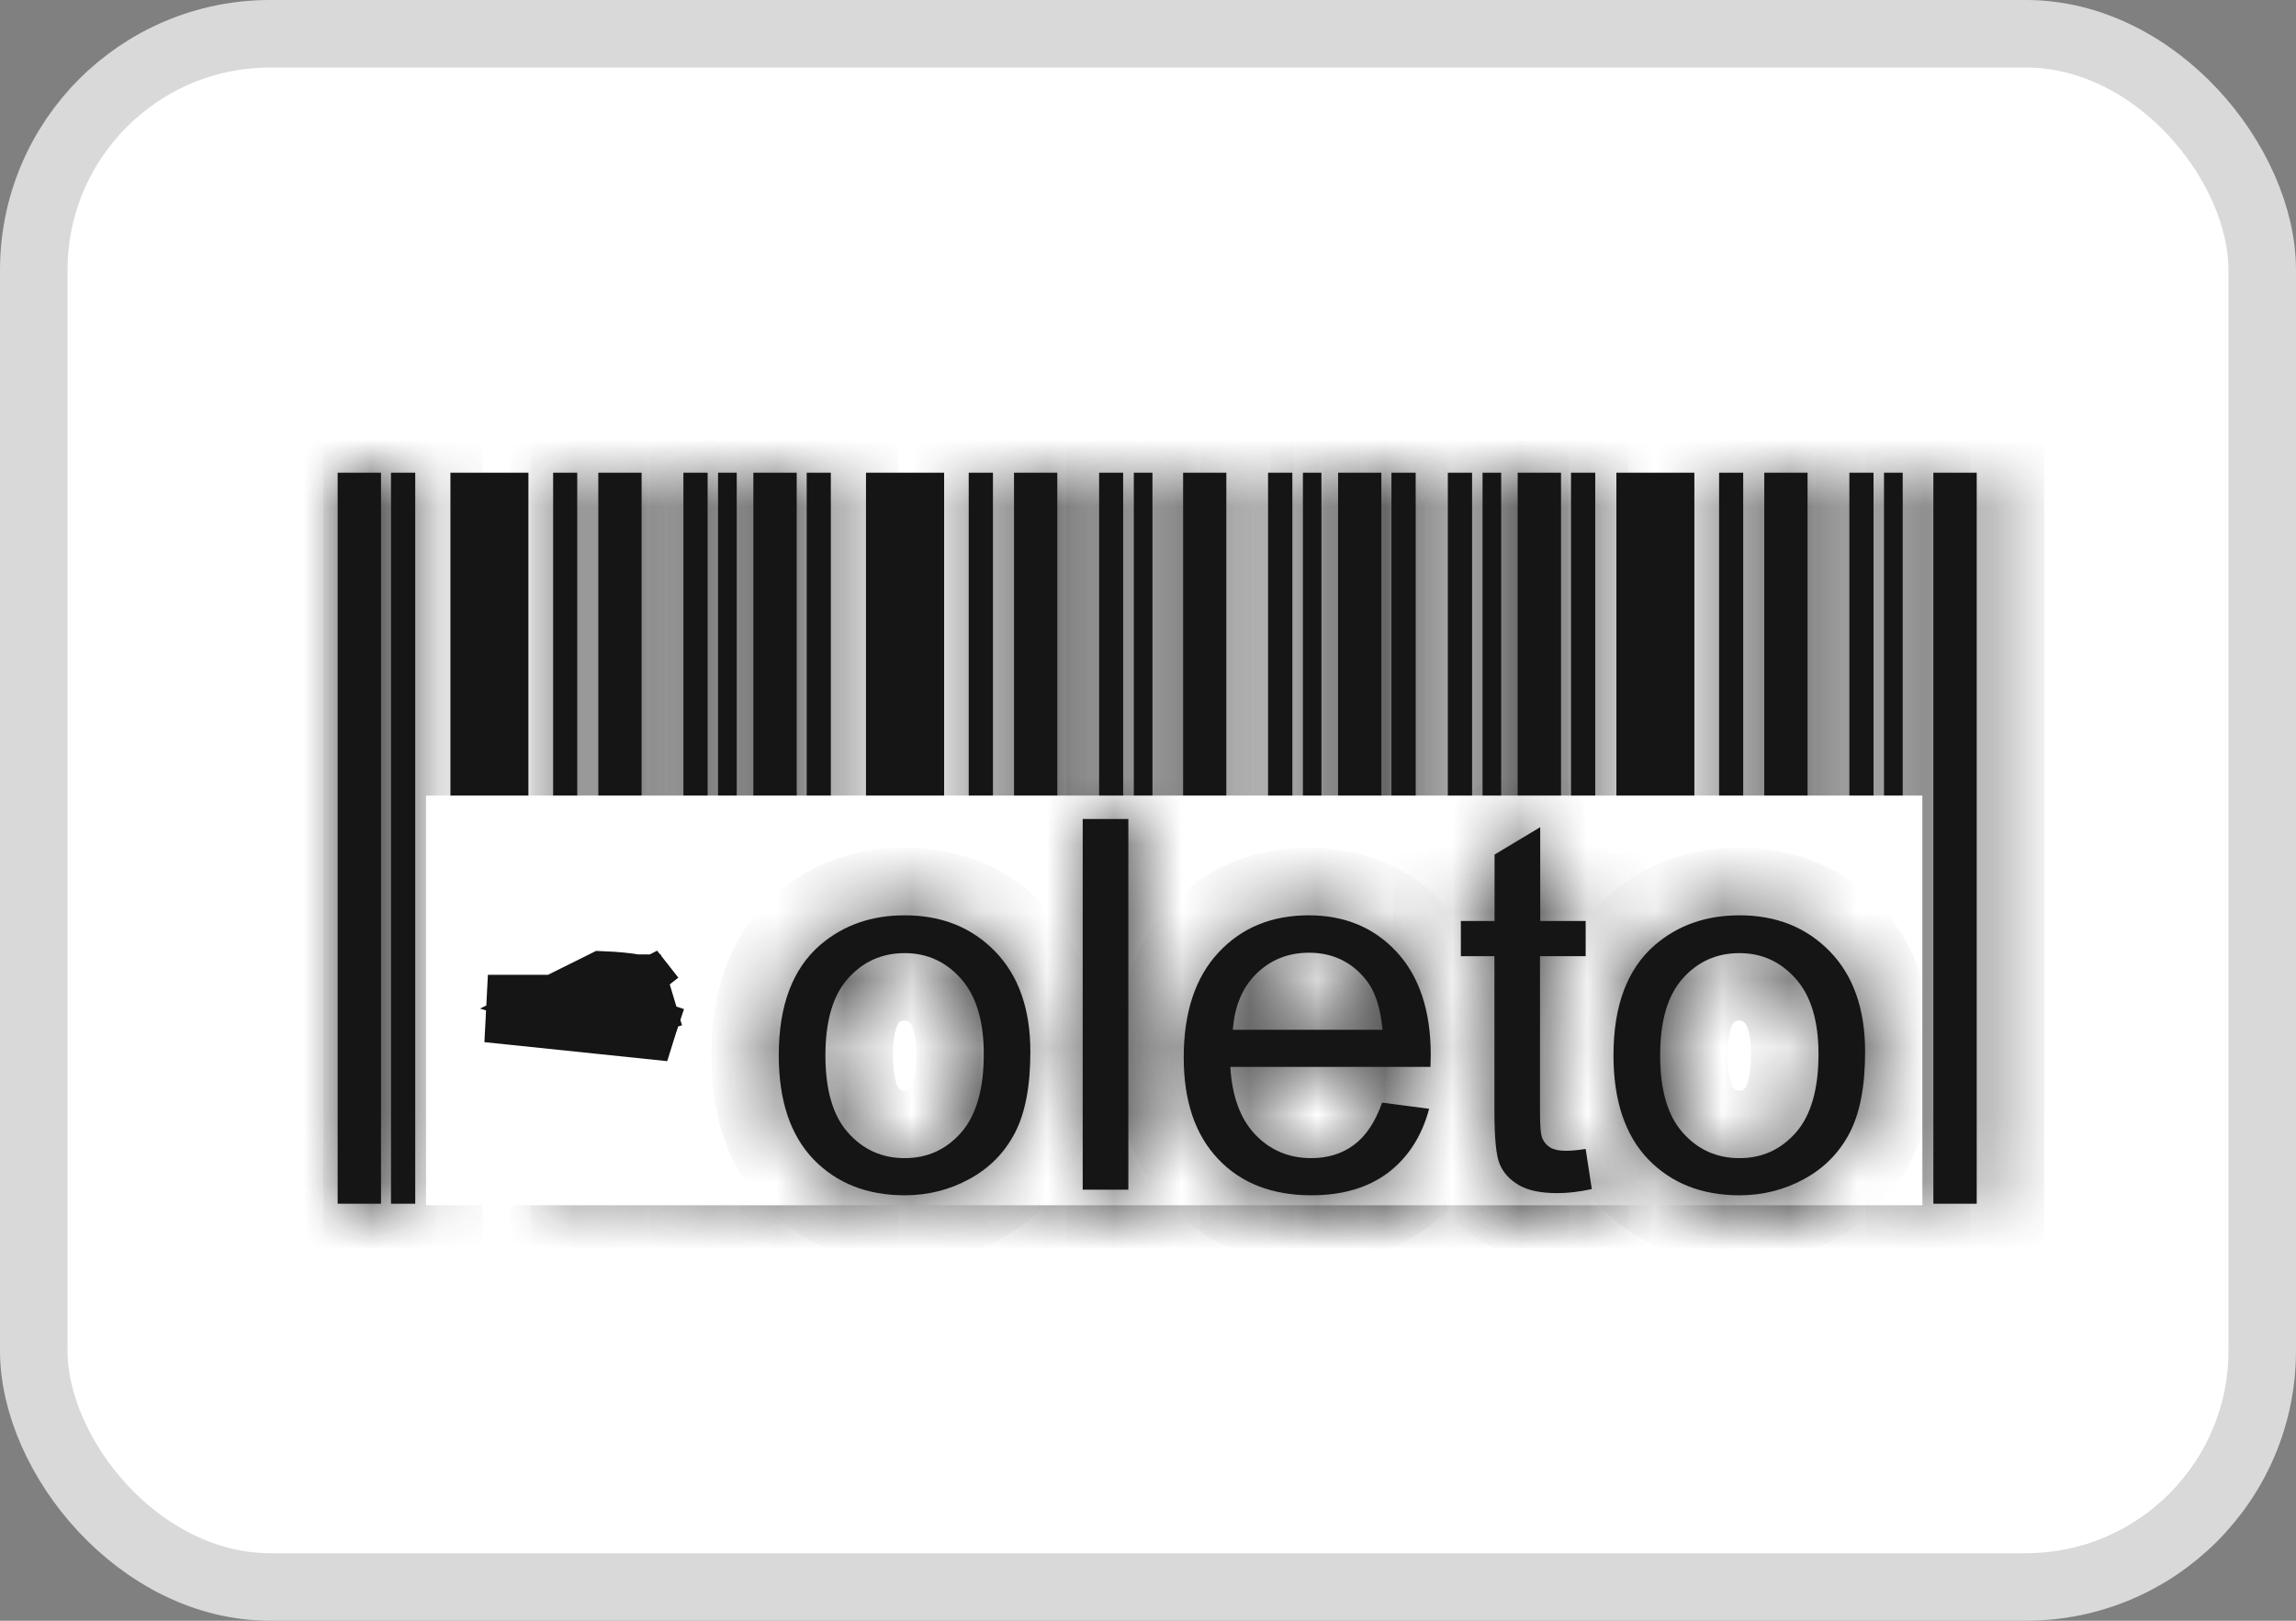 <svg width="34" height="24" viewBox="0 0 34 24" fill="none" xmlns="http://www.w3.org/2000/svg">
<rect x="0" y="0" width="34" height="24" fill="#808080" stroke="none"/>
<rect x="0.5" y="0.5" width="33" height="23" rx="3.5" fill="white" stroke="#D9D9D9"/>
<path d="M7.17 7.5H7.325V17.325H7.17V7.5Z" fill="#151515" stroke="#151515"/>
<mask id="path-3-inside-1_46_678" fill="white">
<path fill-rule="evenodd" clip-rule="evenodd" d="M8.191 7H8.548V17.825H8.191V7Z"/>
</mask>
<path fill-rule="evenodd" clip-rule="evenodd" d="M8.191 7H8.548V17.825H8.191V7Z" fill="#151515"/>
<path d="M8.191 7V6H7.191V7H8.191ZM8.548 7H9.548V6H8.548V7ZM8.548 17.825V18.825H9.548V17.825H8.548ZM8.191 17.825H7.191V18.825H8.191V17.825ZM8.191 8H8.548V6H8.191V8ZM7.548 7V17.825H9.548V7H7.548ZM8.548 16.825H8.191V18.825H8.548V16.825ZM9.191 17.825V7H7.191V17.825H9.191Z" fill="#151515" mask="url(#path-3-inside-1_46_678)"/>
<mask id="path-5-inside-2_46_678" fill="white">
<path fill-rule="evenodd" clip-rule="evenodd" d="M8.86 7H9.501V17.825H8.86V7Z"/>
</mask>
<path fill-rule="evenodd" clip-rule="evenodd" d="M8.86 7H9.501V17.825H8.86V7Z" fill="#151515"/>
<path d="M8.86 7V6H7.86V7H8.86ZM9.501 7H10.501V6H9.501V7ZM9.501 17.825V18.825H10.501V17.825H9.501ZM8.86 17.825H7.86V18.825H8.86V17.825ZM8.86 8H9.501V6H8.86V8ZM8.501 7V17.825H10.501V7H8.501ZM9.501 16.825H8.86V18.825H9.501V16.825ZM9.86 17.825V7H7.86V17.825H9.86Z" fill="#151515" mask="url(#path-5-inside-2_46_678)"/>
<mask id="path-7-inside-3_46_678" fill="white">
<path fill-rule="evenodd" clip-rule="evenodd" d="M10.12 7H10.479V17.825H10.12V7Z"/>
</mask>
<path fill-rule="evenodd" clip-rule="evenodd" d="M10.12 7H10.479V17.825H10.12V7Z" fill="#151515"/>
<path d="M10.12 7V6H9.12V7H10.12ZM10.479 7H11.479V6H10.479V7ZM10.479 17.825V18.825H11.479V17.825H10.479ZM10.12 17.825H9.12V18.825H10.12V17.825ZM10.12 8H10.479V6H10.12V8ZM9.479 7V17.825H11.479V7H9.479ZM10.479 16.825H10.12V18.825H10.479V16.825ZM11.12 17.825V7H9.12V17.825H11.12Z" fill="#151515" mask="url(#path-7-inside-3_46_678)"/>
<mask id="path-9-inside-4_46_678" fill="white">
<path fill-rule="evenodd" clip-rule="evenodd" d="M10.633 7H10.91V17.825H10.633V7Z"/>
</mask>
<path fill-rule="evenodd" clip-rule="evenodd" d="M10.633 7H10.91V17.825H10.633V7Z" fill="#151515"/>
<path d="M10.633 7V6H9.634V7H10.633ZM10.91 7H11.91V6H10.91V7ZM10.91 17.825V18.825H11.91V17.825H10.91ZM10.633 17.825H9.634V18.825H10.633V17.825ZM10.633 8H10.91V6H10.633V8ZM9.91 7V17.825H11.91V7H9.91ZM10.91 16.825H10.633V18.825H10.91V16.825ZM11.633 17.825V7H9.634V17.825H11.633Z" fill="#151515" mask="url(#path-9-inside-4_46_678)"/>
<mask id="path-11-inside-5_46_678" fill="white">
<path fill-rule="evenodd" clip-rule="evenodd" d="M5.79 7H6.149V17.825H5.79V7Z"/>
</mask>
<path fill-rule="evenodd" clip-rule="evenodd" d="M5.79 7H6.149V17.825H5.79V7Z" fill="#151515"/>
<path d="M5.79 7V6H4.79V7H5.79ZM6.149 7H7.149V6H6.149V7ZM6.149 17.825V18.825H7.149V17.825H6.149ZM5.79 17.825H4.79V18.825H5.79V17.825ZM5.79 8H6.149V6H5.79V8ZM5.149 7V17.825H7.149V7H5.149ZM6.149 16.825H5.79V18.825H6.149V16.825ZM6.79 17.825V7H4.79V17.825H6.79Z" fill="#151515" mask="url(#path-11-inside-5_46_678)"/>
<mask id="path-13-inside-6_46_678" fill="white">
<path fill-rule="evenodd" clip-rule="evenodd" d="M5 7H5.642V17.825H5V7Z"/>
</mask>
<path fill-rule="evenodd" clip-rule="evenodd" d="M5 7H5.642V17.825H5V7Z" fill="#151515"/>
<path d="M5 7V6H4V7H5ZM5.642 7H6.642V6H5.642V7ZM5.642 17.825V18.825H6.642V17.825H5.642ZM5 17.825H4V18.825H5V17.825ZM5 8H5.642V6H5V8ZM4.642 7V17.825H6.642V7H4.642ZM5.642 16.825H5V18.825H5.642V16.825ZM6 17.825V7H4V17.825H6Z" fill="#151515" mask="url(#path-13-inside-6_46_678)"/>
<path d="M13.324 7.5H13.481V17.325H13.324V7.5Z" fill="#151515" stroke="#151515"/>
<mask id="path-16-inside-7_46_678" fill="white">
<path fill-rule="evenodd" clip-rule="evenodd" d="M14.345 7H14.704V17.825H14.345V7Z"/>
</mask>
<path fill-rule="evenodd" clip-rule="evenodd" d="M14.345 7H14.704V17.825H14.345V7Z" fill="#151515"/>
<path d="M14.345 7V6H13.345V7H14.345ZM14.704 7H15.704V6H14.704V7ZM14.704 17.825V18.825H15.704V17.825H14.704ZM14.345 17.825H13.345V18.825H14.345V17.825ZM14.345 8H14.704V6H14.345V8ZM13.704 7V17.825H15.704V7H13.704ZM14.704 16.825H14.345V18.825H14.704V16.825ZM15.345 17.825V7H13.345V17.825H15.345Z" fill="#151515" mask="url(#path-16-inside-7_46_678)"/>
<mask id="path-18-inside-8_46_678" fill="white">
<path fill-rule="evenodd" clip-rule="evenodd" d="M15.016 7H15.657V17.825H15.016V7Z"/>
</mask>
<path fill-rule="evenodd" clip-rule="evenodd" d="M15.016 7H15.657V17.825H15.016V7Z" fill="#151515"/>
<path d="M15.016 7V6H14.016V7H15.016ZM15.657 7H16.657V6H15.657V7ZM15.657 17.825V18.825H16.657V17.825H15.657ZM15.016 17.825H14.016V18.825H15.016V17.825ZM15.016 8H15.657V6H15.016V8ZM14.657 7V17.825H16.657V7H14.657ZM15.657 16.825H15.016V18.825H15.657V16.825ZM16.016 17.825V7H14.016V17.825H16.016Z" fill="#151515" mask="url(#path-18-inside-8_46_678)"/>
<mask id="path-20-inside-9_46_678" fill="white">
<path fill-rule="evenodd" clip-rule="evenodd" d="M16.276 7H16.632V17.825H16.276V7Z"/>
</mask>
<path fill-rule="evenodd" clip-rule="evenodd" d="M16.276 7H16.632V17.825H16.276V7Z" fill="#151515"/>
<path d="M16.276 7V6H15.275V7H16.276ZM16.632 7H17.632V6H16.632V7ZM16.632 17.825V18.825H17.632V17.825H16.632ZM16.276 17.825H15.275V18.825H16.276V17.825ZM16.276 8H16.632V6H16.276V8ZM15.632 7V17.825H17.632V7H15.632ZM16.632 16.825H16.276V18.825H16.632V16.825ZM17.276 17.825V7H15.275V17.825H17.276Z" fill="#151515" mask="url(#path-20-inside-9_46_678)"/>
<mask id="path-22-inside-10_46_678" fill="white">
<path fill-rule="evenodd" clip-rule="evenodd" d="M16.79 7H17.066V17.825H16.79V7Z"/>
</mask>
<path fill-rule="evenodd" clip-rule="evenodd" d="M16.79 7H17.066V17.825H16.79V7Z" fill="#151515"/>
<path d="M16.79 7V6H15.79V7H16.79ZM17.066 7H18.066V6H17.066V7ZM17.066 17.825V18.825H18.066V17.825H17.066ZM16.79 17.825H15.79V18.825H16.79V17.825ZM16.79 8H17.066V6H16.79V8ZM16.066 7V17.825H18.066V7H16.066ZM17.066 16.825H16.79V18.825H17.066V16.825ZM17.79 17.825V7H15.79V17.825H17.79Z" fill="#151515" mask="url(#path-22-inside-10_46_678)"/>
<mask id="path-24-inside-11_46_678" fill="white">
<path fill-rule="evenodd" clip-rule="evenodd" d="M11.946 7H12.303V17.825H11.946V7Z"/>
</mask>
<path fill-rule="evenodd" clip-rule="evenodd" d="M11.946 7H12.303V17.825H11.946V7Z" fill="#151515"/>
<path d="M11.946 7V6H10.946V7H11.946ZM12.303 7H13.303V6H12.303V7ZM12.303 17.825V18.825H13.303V17.825H12.303ZM11.946 17.825H10.946V18.825H11.946V17.825ZM11.946 8H12.303V6H11.946V8ZM11.303 7V17.825H13.303V7H11.303ZM12.303 16.825H11.946V18.825H12.303V16.825ZM12.946 17.825V7H10.946V17.825H12.946Z" fill="#151515" mask="url(#path-24-inside-11_46_678)"/>
<mask id="path-26-inside-12_46_678" fill="white">
<path fill-rule="evenodd" clip-rule="evenodd" d="M11.156 7H11.798V17.825H11.156V7Z"/>
</mask>
<path fill-rule="evenodd" clip-rule="evenodd" d="M11.156 7H11.798V17.825H11.156V7Z" fill="#151515"/>
<path d="M11.156 7V6H10.156V7H11.156ZM11.798 7H12.798V6H11.798V7ZM11.798 17.825V18.825H12.798V17.825H11.798ZM11.156 17.825H10.156V18.825H11.156V17.825ZM11.156 8H11.798V6H11.156V8ZM10.798 7V17.825H12.798V7H10.798ZM11.798 16.825H11.156V18.825H11.798V16.825ZM12.156 17.825V7H10.156V17.825H12.156Z" fill="#151515" mask="url(#path-26-inside-12_46_678)"/>
<mask id="path-28-inside-13_46_678" fill="white">
<path fill-rule="evenodd" clip-rule="evenodd" d="M17.52 7H18.16V17.825H17.52V7Z"/>
</mask>
<path fill-rule="evenodd" clip-rule="evenodd" d="M17.52 7H18.16V17.825H17.52V7Z" fill="#151515"/>
<path d="M17.52 7V6H16.52V7H17.52ZM18.16 7H19.16V6H18.16V7ZM18.16 17.825V18.825H19.16V17.825H18.16ZM17.52 17.825H16.52V18.825H17.52V17.825ZM17.52 8H18.16V6H17.52V8ZM17.16 7V17.825H19.16V7H17.16ZM18.16 16.825H17.52V18.825H18.16V16.825ZM18.52 17.825V7H16.52V17.825H18.52Z" fill="#151515" mask="url(#path-28-inside-13_46_678)"/>
<mask id="path-30-inside-14_46_678" fill="white">
<path fill-rule="evenodd" clip-rule="evenodd" d="M18.778 7H19.137V17.825H18.778V7Z"/>
</mask>
<path fill-rule="evenodd" clip-rule="evenodd" d="M18.778 7H19.137V17.825H18.778V7Z" fill="#151515"/>
<path d="M18.778 7V6H17.778V7H18.778ZM19.137 7H20.137V6H19.137V7ZM19.137 17.825V18.825H20.137V17.825H19.137ZM18.778 17.825H17.778V18.825H18.778V17.825ZM18.778 8H19.137V6H18.778V8ZM18.137 7V17.825H20.137V7H18.137ZM19.137 16.825H18.778V18.825H19.137V16.825ZM19.778 17.825V7H17.778V17.825H19.778Z" fill="#151515" mask="url(#path-30-inside-14_46_678)"/>
<mask id="path-32-inside-15_46_678" fill="white">
<path fill-rule="evenodd" clip-rule="evenodd" d="M19.294 7H19.568V17.825H19.294V7Z"/>
</mask>
<path fill-rule="evenodd" clip-rule="evenodd" d="M19.294 7H19.568V17.825H19.294V7Z" fill="#151515"/>
<path d="M19.294 7V6H18.294V7H19.294ZM19.568 7H20.568V6H19.568V7ZM19.568 17.825V18.825H20.568V17.825H19.568ZM19.294 17.825H18.294V18.825H19.294V17.825ZM19.294 8H19.568V6H19.294V8ZM18.568 7V17.825H20.568V7H18.568ZM19.568 16.825H19.294V18.825H19.568V16.825ZM20.294 17.825V7H18.294V17.825H20.294Z" fill="#151515" mask="url(#path-32-inside-15_46_678)"/>
<mask id="path-34-inside-16_46_678" fill="white">
<path fill-rule="evenodd" clip-rule="evenodd" d="M20.605 7H20.964V17.825H20.605V7Z"/>
</mask>
<path fill-rule="evenodd" clip-rule="evenodd" d="M20.605 7H20.964V17.825H20.605V7Z" fill="#151515"/>
<path d="M20.605 7V6H19.605V7H20.605ZM20.964 7H21.964V6H20.964V7ZM20.964 17.825V18.825H21.964V17.825H20.964ZM20.605 17.825H19.605V18.825H20.605V17.825ZM20.605 8H20.964V6H20.605V8ZM19.964 7V17.825H21.964V7H19.964ZM20.964 16.825H20.605V18.825H20.964V16.825ZM21.605 17.825V7H19.605V17.825H21.605Z" fill="#151515" mask="url(#path-34-inside-16_46_678)"/>
<mask id="path-36-inside-17_46_678" fill="white">
<path fill-rule="evenodd" clip-rule="evenodd" d="M19.815 7H20.456V17.825H19.815V7Z"/>
</mask>
<path fill-rule="evenodd" clip-rule="evenodd" d="M19.815 7H20.456V17.825H19.815V7Z" fill="#151515"/>
<path d="M19.815 7V6H18.815V7H19.815ZM20.456 7H21.456V6H20.456V7ZM20.456 17.825V18.825H21.456V17.825H20.456ZM19.815 17.825H18.815V18.825H19.815V17.825ZM19.815 8H20.456V6H19.815V8ZM19.456 7V17.825H21.456V7H19.456ZM20.456 16.825H19.815V18.825H20.456V16.825ZM20.815 17.825V7H18.815V17.825H20.815Z" fill="#151515" mask="url(#path-36-inside-17_46_678)"/>
<mask id="path-38-inside-18_46_678" fill="white">
<path fill-rule="evenodd" clip-rule="evenodd" d="M21.44 7H21.799V17.825H21.44V7Z"/>
</mask>
<path fill-rule="evenodd" clip-rule="evenodd" d="M21.44 7H21.799V17.825H21.44V7Z" fill="#151515"/>
<path d="M21.44 7V6H20.44V7H21.44ZM21.799 7H22.799V6H21.799V7ZM21.799 17.825V18.825H22.799V17.825H21.799ZM21.44 17.825H20.44V18.825H21.44V17.825ZM21.44 8H21.799V6H21.44V8ZM20.799 7V17.825H22.799V7H20.799ZM21.799 16.825H21.44V18.825H21.799V16.825ZM22.44 17.825V7H20.44V17.825H22.44Z" fill="#151515" mask="url(#path-38-inside-18_46_678)"/>
<mask id="path-40-inside-19_46_678" fill="white">
<path fill-rule="evenodd" clip-rule="evenodd" d="M21.954 7H22.23V17.825H21.954V7Z"/>
</mask>
<path fill-rule="evenodd" clip-rule="evenodd" d="M21.954 7H22.23V17.825H21.954V7Z" fill="#151515"/>
<path d="M21.954 7V6H20.954V7H21.954ZM22.23 7H23.23V6H22.23V7ZM22.23 17.825V18.825H23.23V17.825H22.23ZM21.954 17.825H20.954V18.825H21.954V17.825ZM21.954 8H22.23V6H21.954V8ZM21.23 7V17.825H23.23V7H21.23ZM22.23 16.825H21.954V18.825H22.23V16.825ZM22.954 17.825V7H20.954V17.825H22.954Z" fill="#151515" mask="url(#path-40-inside-19_46_678)"/>
<mask id="path-42-inside-20_46_678" fill="white">
<path fill-rule="evenodd" clip-rule="evenodd" d="M23.264 7H23.623V17.825H23.264V7Z"/>
</mask>
<path fill-rule="evenodd" clip-rule="evenodd" d="M23.264 7H23.623V17.825H23.264V7Z" fill="#151515"/>
<path d="M23.264 7V6H22.264V7H23.264ZM23.623 7H24.623V6H23.623V7ZM23.623 17.825V18.825H24.623V17.825H23.623ZM23.264 17.825H22.264V18.825H23.264V17.825ZM23.264 8H23.623V6H23.264V8ZM22.623 7V17.825H24.623V7H22.623ZM23.623 16.825H23.264V18.825H23.623V16.825ZM24.264 17.825V7H22.264V17.825H24.264Z" fill="#151515" mask="url(#path-42-inside-20_46_678)"/>
<mask id="path-44-inside-21_46_678" fill="white">
<path fill-rule="evenodd" clip-rule="evenodd" d="M22.474 7H23.116V17.825H22.474V7Z"/>
</mask>
<path fill-rule="evenodd" clip-rule="evenodd" d="M22.474 7H23.116V17.825H22.474V7Z" fill="#151515"/>
<path d="M22.474 7V6H21.474V7H22.474ZM23.116 7H24.116V6H23.116V7ZM23.116 17.825V18.825H24.116V17.825H23.116ZM22.474 17.825H21.474V18.825H22.474V17.825ZM22.474 8H23.116V6H22.474V8ZM22.116 7V17.825H24.116V7H22.116ZM23.116 16.825H22.474V18.825H23.116V16.825ZM23.474 17.825V7H21.474V17.825H23.474Z" fill="#151515" mask="url(#path-44-inside-21_46_678)"/>
<path d="M24.436 7.5H24.591V17.325H24.436V7.5Z" fill="#151515" stroke="#151515"/>
<mask id="path-47-inside-22_46_678" fill="white">
<path fill-rule="evenodd" clip-rule="evenodd" d="M25.457 7H25.814V17.825H25.457V7Z"/>
</mask>
<path fill-rule="evenodd" clip-rule="evenodd" d="M25.457 7H25.814V17.825H25.457V7Z" fill="#151515"/>
<path d="M25.457 7V6H24.457V7H25.457ZM25.814 7H26.814V6H25.814V7ZM25.814 17.825V18.825H26.814V17.825H25.814ZM25.457 17.825H24.457V18.825H25.457V17.825ZM25.457 8H25.814V6H25.457V8ZM24.814 7V17.825H26.814V7H24.814ZM25.814 16.825H25.457V18.825H25.814V16.825ZM26.457 17.825V7H24.457V17.825H26.457Z" fill="#151515" mask="url(#path-47-inside-22_46_678)"/>
<mask id="path-49-inside-23_46_678" fill="white">
<path fill-rule="evenodd" clip-rule="evenodd" d="M26.126 7H26.767V17.825H26.126V7Z"/>
</mask>
<path fill-rule="evenodd" clip-rule="evenodd" d="M26.126 7H26.767V17.825H26.126V7Z" fill="#151515"/>
<path d="M26.126 7V6H25.126V7H26.126ZM26.767 7H27.767V6H26.767V7ZM26.767 17.825V18.825H27.767V17.825H26.767ZM26.126 17.825H25.126V18.825H26.126V17.825ZM26.126 8H26.767V6H26.126V8ZM25.767 7V17.825H27.767V7H25.767ZM26.767 16.825H26.126V18.825H26.767V16.825ZM27.126 17.825V7H25.126V17.825H27.126Z" fill="#151515" mask="url(#path-49-inside-23_46_678)"/>
<mask id="path-51-inside-24_46_678" fill="white">
<path fill-rule="evenodd" clip-rule="evenodd" d="M27.386 7H27.744V17.825H27.386V7Z"/>
</mask>
<path fill-rule="evenodd" clip-rule="evenodd" d="M27.386 7H27.744V17.825H27.386V7Z" fill="#151515"/>
<path d="M27.386 7V6H26.386V7H27.386ZM27.744 7H28.744V6H27.744V7ZM27.744 17.825V18.825H28.744V17.825H27.744ZM27.386 17.825H26.386V18.825H27.386V17.825ZM27.386 8H27.744V6H27.386V8ZM26.744 7V17.825H28.744V7H26.744ZM27.744 16.825H27.386V18.825H27.744V16.825ZM28.386 17.825V7H26.386V17.825H28.386Z" fill="#151515" mask="url(#path-51-inside-24_46_678)"/>
<mask id="path-53-inside-25_46_678" fill="white">
<path fill-rule="evenodd" clip-rule="evenodd" d="M27.899 7H28.176V17.825H27.899V7Z"/>
</mask>
<path fill-rule="evenodd" clip-rule="evenodd" d="M27.899 7H28.176V17.825H27.899V7Z" fill="#151515"/>
<path d="M27.899 7V6H26.899V7H27.899ZM28.176 7H29.176V6H28.176V7ZM28.176 17.825V18.825H29.176V17.825H28.176ZM27.899 17.825H26.899V18.825H27.899V17.825ZM27.899 8H28.176V6H27.899V8ZM27.176 7V17.825H29.176V7H27.176ZM28.176 16.825H27.899V18.825H28.176V16.825ZM28.899 17.825V7H26.899V17.825H28.899Z" fill="#151515" mask="url(#path-53-inside-25_46_678)"/>
<mask id="path-55-inside-26_46_678" fill="white">
<path fill-rule="evenodd" clip-rule="evenodd" d="M28.63 7H29.272V17.825H28.63V7Z"/>
</mask>
<path fill-rule="evenodd" clip-rule="evenodd" d="M28.63 7H29.272V17.825H28.63V7Z" fill="#151515"/>
<path d="M28.63 7V6H27.63V7H28.63ZM29.272 7H30.272V6H29.272V7ZM29.272 17.825V18.825H30.272V17.825H29.272ZM28.63 17.825H27.63V18.825H28.63V17.825ZM28.63 8H29.272V6H28.63V8ZM28.272 7V17.825H30.272V7H28.272ZM29.272 16.825H28.63V18.825H29.272V16.825ZM29.63 17.825V7H27.63V17.825H29.63Z" fill="#151515" mask="url(#path-55-inside-26_46_678)"/>
<path fill-rule="evenodd" clip-rule="evenodd" d="M6.309 17.848H28.467V11.781H6.309V17.848Z" fill="white"/>
<path d="M9.652 14.786C9.595 14.811 9.537 14.832 9.477 14.85L9.412 14.633M9.652 14.786L9.338 14.386L9.338 14.386L9.412 14.633M9.652 14.786L9.539 15.129M9.652 14.786L9.539 15.129M9.412 14.633C9.412 14.633 9.412 14.633 9.413 14.633L9.478 14.85C9.314 14.9 9.104 14.923 8.868 14.931M9.412 14.633C9.265 14.607 9.104 14.593 8.935 14.586L8.722 14.692L8.641 14.732L8.474 14.815L8.641 14.864L8.722 14.888L8.868 14.931M8.868 14.931C8.82 14.933 8.771 14.934 8.722 14.934C8.695 14.935 8.668 14.935 8.641 14.935H7.453H7.451H7.225L9.525 15.174L9.539 15.129M8.868 14.931L9.539 15.129M9.54 15.129L9.654 14.785L9.54 15.129Z" fill="#151515" stroke="#151515"/>
<mask id="path-59-inside-27_46_678" fill="white">
<path d="M11.532 15.627C11.532 14.892 11.736 14.348 12.146 13.993C12.488 13.7 12.904 13.554 13.397 13.554C13.943 13.554 14.389 13.732 14.738 14.091C15.084 14.448 15.258 14.943 15.258 15.572C15.258 16.084 15.182 16.483 15.029 16.776C14.876 17.069 14.653 17.297 14.357 17.458C14.064 17.619 13.743 17.7 13.397 17.7C12.841 17.7 12.39 17.522 12.046 17.167C11.704 16.81 11.532 16.296 11.532 15.627ZM12.223 15.629C12.223 16.137 12.333 16.519 12.556 16.77C12.779 17.023 13.059 17.15 13.397 17.15C13.733 17.15 14.011 17.023 14.234 16.77C14.457 16.515 14.568 16.128 14.568 15.608C14.568 15.117 14.455 14.745 14.232 14.495C14.009 14.242 13.731 14.114 13.397 14.114C13.059 14.114 12.779 14.24 12.556 14.491C12.333 14.741 12.223 15.121 12.223 15.629Z"/>
</mask>
<path d="M11.532 15.627C11.532 14.892 11.736 14.348 12.146 13.993C12.488 13.7 12.904 13.554 13.397 13.554C13.943 13.554 14.389 13.732 14.738 14.091C15.084 14.448 15.258 14.943 15.258 15.572C15.258 16.084 15.182 16.483 15.029 16.776C14.876 17.069 14.653 17.297 14.357 17.458C14.064 17.619 13.743 17.7 13.397 17.7C12.841 17.7 12.39 17.522 12.046 17.167C11.704 16.81 11.532 16.296 11.532 15.627ZM12.223 15.629C12.223 16.137 12.333 16.519 12.556 16.77C12.779 17.023 13.059 17.15 13.397 17.15C13.733 17.15 14.011 17.023 14.234 16.77C14.457 16.515 14.568 16.128 14.568 15.608C14.568 15.117 14.455 14.745 14.232 14.495C14.009 14.242 13.731 14.114 13.397 14.114C13.059 14.114 12.779 14.24 12.556 14.491C12.333 14.741 12.223 15.121 12.223 15.629Z" fill="#151515"/>
<path d="M12.146 13.993L11.495 13.234L11.492 13.237L12.146 13.993ZM14.738 14.091L15.455 13.395L15.455 13.395L14.738 14.091ZM14.357 17.458L13.878 16.581L13.875 16.582L14.357 17.458ZM12.046 17.167L11.324 17.859L11.328 17.863L12.046 17.167ZM12.556 16.77L13.306 16.108L13.303 16.105L12.556 16.77ZM14.234 16.77L14.984 17.431L14.987 17.428L14.234 16.77ZM14.232 14.495L13.482 15.156L13.485 15.159L14.232 14.495ZM12.532 15.627C12.532 15.073 12.681 14.853 12.8 14.75L11.492 13.237C10.791 13.843 10.532 14.711 10.532 15.627H12.532ZM12.797 14.753C12.94 14.63 13.12 14.554 13.397 14.554V12.554C12.689 12.554 12.036 12.771 11.495 13.234L12.797 14.753ZM13.397 14.554C13.701 14.554 13.879 14.642 14.02 14.788L15.455 13.395C14.9 12.822 14.185 12.554 13.397 12.554V14.554ZM14.02 14.787C14.141 14.912 14.258 15.131 14.258 15.572H16.258C16.258 14.755 16.027 13.984 15.455 13.395L14.02 14.787ZM14.258 15.572C14.258 16.002 14.191 16.22 14.142 16.314L15.915 17.239C16.172 16.746 16.258 16.166 16.258 15.572H14.258ZM14.142 16.314C14.082 16.43 14.001 16.513 13.878 16.581L14.837 18.335C15.304 18.08 15.67 17.709 15.915 17.239L14.142 16.314ZM13.875 16.582C13.735 16.659 13.581 16.7 13.397 16.7V18.7C13.905 18.7 14.393 18.58 14.84 18.334L13.875 16.582ZM13.397 16.7C13.075 16.7 12.896 16.607 12.764 16.471L11.328 17.863C11.884 18.437 12.606 18.7 13.397 18.7V16.7ZM12.768 16.475C12.659 16.362 12.532 16.13 12.532 15.627H10.532C10.532 16.462 10.749 17.259 11.324 17.859L12.768 16.475ZM11.223 15.629C11.223 16.256 11.355 16.925 11.809 17.435L13.303 16.105C13.311 16.114 13.223 16.018 13.223 15.629H11.223ZM11.806 17.431C12.218 17.898 12.771 18.15 13.397 18.15V16.15C13.376 16.15 13.363 16.148 13.356 16.147C13.35 16.145 13.347 16.144 13.346 16.144C13.345 16.143 13.342 16.142 13.336 16.138C13.331 16.133 13.32 16.125 13.306 16.108L11.806 17.431ZM13.397 18.15C14.024 18.15 14.574 17.896 14.984 17.431L13.484 16.108C13.469 16.125 13.459 16.134 13.453 16.139C13.447 16.143 13.444 16.144 13.444 16.145C13.443 16.145 13.441 16.146 13.435 16.147C13.43 16.148 13.418 16.15 13.397 16.15V18.15ZM14.987 17.428C15.436 16.914 15.568 16.244 15.568 15.608H13.568C13.568 15.801 13.547 15.931 13.523 16.013C13.512 16.053 13.501 16.078 13.493 16.093C13.489 16.1 13.486 16.105 13.485 16.107C13.483 16.11 13.482 16.111 13.482 16.111L14.987 17.428ZM15.568 15.608C15.568 14.982 15.426 14.332 14.979 13.83L13.485 15.159C13.486 15.161 13.506 15.182 13.526 15.25C13.548 15.322 13.568 15.436 13.568 15.608H15.568ZM14.982 13.833C14.573 13.37 14.024 13.114 13.397 13.114V15.114C13.417 15.114 13.428 15.116 13.433 15.117C13.438 15.118 13.441 15.119 13.441 15.12C13.442 15.12 13.445 15.121 13.45 15.126C13.456 15.13 13.467 15.139 13.482 15.156L14.982 13.833ZM13.397 13.114C12.776 13.114 12.223 13.36 11.809 13.826L13.303 15.155C13.317 15.14 13.327 15.131 13.332 15.127C13.338 15.123 13.34 15.122 13.342 15.121C13.343 15.121 13.346 15.12 13.353 15.118C13.361 15.117 13.375 15.114 13.397 15.114V13.114ZM11.809 13.826C11.356 14.335 11.223 15.001 11.223 15.629H13.223C13.223 15.242 13.31 15.147 13.303 15.155L11.809 13.826Z" fill="#151515" mask="url(#path-59-inside-27_46_678)"/>
<mask id="path-61-inside-28_46_678" fill="white">
<path d="M16.033 17.617V12.128H16.709V17.617H16.033Z"/>
</mask>
<path d="M16.033 17.617V12.128H16.709V17.617H16.033Z" fill="#151515"/>
<path d="M16.033 17.617H15.033V18.617H16.033V17.617ZM16.033 12.128V11.128H15.033V12.128H16.033ZM16.709 12.128H17.709V11.128H16.709V12.128ZM16.709 17.617V18.617H17.709V17.617H16.709ZM17.033 17.617V12.128H15.033V17.617H17.033ZM16.033 13.128H16.709V11.128H16.033V13.128ZM15.709 12.128V17.617H17.709V12.128H15.709ZM16.709 16.617H16.033V18.617H16.709V16.617Z" fill="#151515" mask="url(#path-61-inside-28_46_678)"/>
<mask id="path-63-inside-29_46_678" fill="white">
<path d="M20.467 16.328L21.163 16.419C21.055 16.825 20.851 17.14 20.556 17.365C20.259 17.588 19.88 17.7 19.419 17.7C18.84 17.7 18.378 17.522 18.039 17.163C17.699 16.806 17.529 16.305 17.529 15.659C17.529 14.992 17.701 14.473 18.043 14.106C18.387 13.736 18.833 13.554 19.381 13.554C19.912 13.554 20.346 13.734 20.681 14.095C21.017 14.457 21.187 14.966 21.187 15.621C21.187 15.661 21.185 15.72 21.183 15.799H18.219C18.245 16.235 18.368 16.57 18.589 16.802C18.81 17.033 19.088 17.15 19.417 17.15C19.664 17.15 19.874 17.084 20.048 16.955C20.227 16.823 20.365 16.615 20.467 16.328ZM18.257 15.249H20.473C20.443 14.913 20.358 14.665 20.218 14.497C20.006 14.238 19.725 14.108 19.385 14.108C19.075 14.108 18.816 14.212 18.606 14.418C18.398 14.622 18.281 14.9 18.257 15.249Z"/>
</mask>
<path d="M20.467 16.328L21.163 16.419C21.055 16.825 20.851 17.14 20.556 17.365C20.259 17.588 19.88 17.7 19.419 17.7C18.84 17.7 18.378 17.522 18.039 17.163C17.699 16.806 17.529 16.305 17.529 15.659C17.529 14.992 17.701 14.473 18.043 14.106C18.387 13.736 18.833 13.554 19.381 13.554C19.912 13.554 20.346 13.734 20.681 14.095C21.017 14.457 21.187 14.966 21.187 15.621C21.187 15.661 21.185 15.72 21.183 15.799H18.219C18.245 16.235 18.368 16.57 18.589 16.802C18.81 17.033 19.088 17.15 19.417 17.15C19.664 17.15 19.874 17.084 20.048 16.955C20.227 16.823 20.365 16.615 20.467 16.328ZM18.257 15.249H20.473C20.443 14.913 20.358 14.665 20.218 14.497C20.006 14.238 19.725 14.108 19.385 14.108C19.075 14.108 18.816 14.212 18.606 14.418C18.398 14.622 18.281 14.9 18.257 15.249Z" fill="#151515"/>
<path d="M20.467 16.328L20.597 15.336L19.795 15.231L19.524 15.993L20.467 16.328ZM21.163 16.419L22.13 16.677L22.424 15.576L21.293 15.428L21.163 16.419ZM20.556 17.365L21.156 18.165L21.162 18.16L20.556 17.365ZM18.039 17.163L18.765 16.475L18.763 16.473L18.039 17.163ZM18.043 14.106L17.311 13.425L17.311 13.425L18.043 14.106ZM21.183 15.799V16.799H22.156L22.182 15.826L21.183 15.799ZM18.219 15.799V14.799H17.159L17.221 15.857L18.219 15.799ZM20.048 16.955L19.454 16.15L19.451 16.152L20.048 16.955ZM18.257 15.249L17.26 15.182L17.188 16.249H18.257V15.249ZM20.473 15.249V16.249H21.566L21.469 15.161L20.473 15.249ZM20.218 14.497L19.445 15.131L19.451 15.138L20.218 14.497ZM18.606 14.418L19.306 15.133L19.306 15.133L18.606 14.418ZM20.337 17.32L21.033 17.411L21.293 15.428L20.597 15.336L20.337 17.32ZM20.197 16.161C20.139 16.378 20.049 16.493 19.95 16.57L21.162 18.16C21.653 17.785 21.971 17.272 22.13 16.677L20.197 16.161ZM19.956 16.565C19.868 16.631 19.714 16.7 19.419 16.7V18.7C20.047 18.7 20.649 18.545 21.156 18.165L19.956 16.565ZM19.419 16.7C19.06 16.7 18.882 16.599 18.765 16.475L17.312 17.85C17.875 18.445 18.619 18.7 19.419 18.7V16.7ZM18.763 16.473C18.649 16.354 18.529 16.13 18.529 15.659H16.529C16.529 16.479 16.748 17.258 17.314 17.852L18.763 16.473ZM18.529 15.659C18.529 15.161 18.655 14.916 18.775 14.787L17.311 13.425C16.747 14.031 16.529 14.823 16.529 15.659H18.529ZM18.775 14.787C18.91 14.642 19.081 14.554 19.381 14.554V12.554C18.585 12.554 17.863 12.831 17.311 13.425L18.775 14.787ZM19.381 14.554C19.658 14.554 19.818 14.636 19.949 14.776L21.414 13.415C20.873 12.833 20.166 12.554 19.381 12.554V14.554ZM19.949 14.776C20.064 14.9 20.187 15.136 20.187 15.621H22.187C22.187 14.796 21.97 14.013 21.414 13.415L19.949 14.776ZM20.187 15.621C20.187 15.643 20.186 15.676 20.183 15.772L22.182 15.826C22.184 15.765 22.187 15.679 22.187 15.621H20.187ZM21.183 14.799H18.219V16.799H21.183V14.799ZM17.221 15.857C17.255 16.442 17.429 17.035 17.865 17.492L19.312 16.111C19.307 16.106 19.234 16.027 19.218 15.741L17.221 15.857ZM17.865 17.492C18.281 17.928 18.824 18.15 19.417 18.15V16.15C19.373 16.15 19.354 16.143 19.35 16.141C19.346 16.139 19.334 16.134 19.312 16.111L17.865 17.492ZM19.417 18.15C19.852 18.15 20.278 18.03 20.645 17.757L19.451 16.152C19.453 16.151 19.455 16.15 19.458 16.148C19.459 16.147 19.461 16.147 19.462 16.146C19.463 16.146 19.463 16.146 19.463 16.146C19.463 16.146 19.462 16.146 19.461 16.147C19.459 16.147 19.457 16.147 19.453 16.148C19.446 16.149 19.434 16.15 19.417 16.15V18.15ZM20.642 17.759C21.032 17.471 21.266 17.066 21.409 16.663L19.524 15.993C19.464 16.163 19.421 16.175 19.454 16.15L20.642 17.759ZM18.257 16.249H20.473V14.249H18.257V16.249ZM21.469 15.161C21.43 14.721 21.309 14.242 20.985 13.856L19.451 15.138C19.428 15.111 19.43 15.101 19.44 15.132C19.451 15.164 19.467 15.229 19.477 15.337L21.469 15.161ZM20.991 13.863C20.583 13.365 20.016 13.108 19.385 13.108V15.108C19.407 15.108 19.419 15.11 19.424 15.111C19.429 15.112 19.43 15.113 19.427 15.112C19.425 15.111 19.425 15.11 19.426 15.111C19.428 15.113 19.434 15.118 19.445 15.131L20.991 13.863ZM19.385 13.108C18.825 13.108 18.311 13.307 17.906 13.704L19.306 15.133C19.315 15.124 19.321 15.119 19.323 15.118C19.326 15.116 19.327 15.115 19.329 15.115C19.329 15.115 19.344 15.108 19.385 15.108V13.108ZM17.906 13.704C17.489 14.112 17.296 14.639 17.26 15.182L19.255 15.316C19.261 15.235 19.275 15.188 19.284 15.166C19.293 15.146 19.3 15.138 19.306 15.133L17.906 13.704Z" fill="#151515" mask="url(#path-63-inside-29_46_678)"/>
<mask id="path-65-inside-30_46_678" fill="white">
<path d="M23.481 17.014L23.572 17.608C23.383 17.649 23.213 17.668 23.065 17.668C22.82 17.668 22.631 17.63 22.495 17.551C22.362 17.473 22.266 17.373 22.211 17.245C22.155 17.118 22.13 16.852 22.13 16.449V14.159H21.633V13.638H22.132V12.655L22.808 12.249V13.638H23.481V14.159H22.805V16.489C22.805 16.682 22.816 16.806 22.842 16.861C22.865 16.916 22.903 16.959 22.956 16.992C23.009 17.024 23.086 17.041 23.186 17.041C23.26 17.041 23.36 17.033 23.481 17.014Z"/>
</mask>
<path d="M23.481 17.014L23.572 17.608C23.383 17.649 23.213 17.668 23.065 17.668C22.82 17.668 22.631 17.63 22.495 17.551C22.362 17.473 22.266 17.373 22.211 17.245C22.155 17.118 22.13 16.852 22.13 16.449V14.159H21.633V13.638H22.132V12.655L22.808 12.249V13.638H23.481V14.159H22.805V16.489C22.805 16.682 22.816 16.806 22.842 16.861C22.865 16.916 22.903 16.959 22.956 16.992C23.009 17.024 23.086 17.041 23.186 17.041C23.26 17.041 23.36 17.033 23.481 17.014Z" fill="#151515"/>
<path d="M23.481 17.014L24.47 16.862L24.317 15.869L23.325 16.026L23.481 17.014ZM23.572 17.608L23.781 18.587L24.704 18.39L24.561 17.457L23.572 17.608ZM22.495 17.551L21.989 18.413L21.995 18.417L22.495 17.551ZM22.13 14.159H23.13V13.159H22.13V14.159ZM21.633 14.159H20.633V15.159H21.633V14.159ZM21.633 13.638V12.638H20.633V13.638H21.633ZM22.132 13.638V14.638H23.132V13.638H22.132ZM22.132 12.655L21.617 11.797L21.132 12.089V12.655H22.132ZM22.808 12.249H23.808V10.482L22.293 11.392L22.808 12.249ZM22.808 13.638H21.808V14.638H22.808V13.638ZM23.481 13.638H24.481V12.638H23.481V13.638ZM23.481 14.159V15.159H24.481V14.159H23.481ZM22.805 14.159V13.159H21.805V14.159H22.805ZM22.842 16.861L23.763 16.471L23.756 16.456L23.75 16.442L22.842 16.861ZM22.956 16.992L22.417 17.835L22.43 17.843L22.442 17.85L22.956 16.992ZM23.186 17.041V16.041V17.041ZM22.493 17.166L22.584 17.76L24.561 17.457L24.47 16.862L22.493 17.166ZM23.364 16.631C23.229 16.659 23.13 16.668 23.065 16.668V18.668C23.297 18.668 23.538 18.639 23.781 18.587L23.364 16.631ZM23.065 16.668C22.992 16.668 22.953 16.662 22.94 16.659C22.926 16.657 22.951 16.66 22.996 16.685L21.995 18.417C22.347 18.62 22.737 18.668 23.065 18.668V16.668ZM23.002 16.689C23.005 16.691 23.026 16.703 23.053 16.733C23.082 16.763 23.109 16.803 23.128 16.848L21.293 17.643C21.448 18 21.708 18.249 21.989 18.413L23.002 16.689ZM23.128 16.848C23.151 16.9 23.156 16.931 23.154 16.921C23.153 16.916 23.149 16.894 23.145 16.851C23.136 16.764 23.13 16.634 23.13 16.449H21.13C21.13 16.668 21.137 16.871 21.155 17.05C21.17 17.207 21.202 17.432 21.293 17.643L23.128 16.848ZM23.13 16.449V14.159H21.13V16.449H23.13ZM22.13 13.159H21.633V15.159H22.13V13.159ZM22.633 14.159V13.638H20.633V14.159H22.633ZM21.633 14.638H22.132V12.638H21.633V14.638ZM23.132 13.638V12.655H21.132V13.638H23.132ZM22.647 13.512L23.323 13.106L22.293 11.392L21.617 11.797L22.647 13.512ZM21.808 12.249V13.638H23.808V12.249H21.808ZM22.808 14.638H23.481V12.638H22.808V14.638ZM22.481 13.638V14.159H24.481V13.638H22.481ZM23.481 13.159H22.805V15.159H23.481V13.159ZM21.805 14.159V16.489H23.805V14.159H21.805ZM21.805 16.489C21.805 16.599 21.808 16.714 21.818 16.821C21.826 16.898 21.845 17.088 21.934 17.28L23.75 16.442C23.77 16.486 23.782 16.523 23.79 16.548C23.798 16.573 23.802 16.593 23.805 16.606C23.81 16.629 23.81 16.64 23.81 16.633C23.809 16.626 23.808 16.611 23.807 16.586C23.806 16.561 23.805 16.529 23.805 16.489H21.805ZM21.921 17.25C22.033 17.516 22.218 17.707 22.417 17.835L23.495 16.15C23.537 16.177 23.588 16.217 23.639 16.275C23.691 16.334 23.733 16.401 23.763 16.471L21.921 17.25ZM22.442 17.85C22.712 18.012 22.994 18.041 23.186 18.041V16.041C23.191 16.041 23.219 16.042 23.264 16.051C23.309 16.061 23.384 16.083 23.471 16.135L22.442 17.85ZM23.186 18.041C23.328 18.041 23.483 18.026 23.637 18.002L23.325 16.026C23.283 16.033 23.25 16.037 23.225 16.039C23.212 16.04 23.203 16.041 23.196 16.041C23.189 16.041 23.186 16.041 23.186 16.041V18.041Z" fill="#151515" mask="url(#path-65-inside-30_46_678)"/>
<mask id="path-67-inside-31_46_678" fill="white">
<path d="M23.893 15.627C23.893 14.892 24.097 14.348 24.507 13.993C24.849 13.7 25.265 13.554 25.758 13.554C26.304 13.554 26.75 13.732 27.099 14.091C27.445 14.448 27.619 14.943 27.619 15.572C27.619 16.084 27.543 16.483 27.39 16.776C27.237 17.069 27.014 17.297 26.718 17.458C26.425 17.619 26.104 17.7 25.758 17.7C25.202 17.7 24.751 17.522 24.407 17.167C24.065 16.81 23.893 16.296 23.893 15.627ZM24.584 15.629C24.584 16.137 24.694 16.519 24.917 16.77C25.14 17.023 25.42 17.15 25.758 17.15C26.094 17.15 26.372 17.023 26.595 16.77C26.818 16.515 26.929 16.128 26.929 15.608C26.929 15.117 26.816 14.745 26.593 14.495C26.37 14.242 26.092 14.114 25.758 14.114C25.42 14.114 25.14 14.24 24.917 14.491C24.694 14.741 24.584 15.121 24.584 15.629Z"/>
</mask>
<path d="M23.893 15.627C23.893 14.892 24.097 14.348 24.507 13.993C24.849 13.7 25.265 13.554 25.758 13.554C26.304 13.554 26.75 13.732 27.099 14.091C27.445 14.448 27.619 14.943 27.619 15.572C27.619 16.084 27.543 16.483 27.39 16.776C27.237 17.069 27.014 17.297 26.718 17.458C26.425 17.619 26.104 17.7 25.758 17.7C25.202 17.7 24.751 17.522 24.407 17.167C24.065 16.81 23.893 16.296 23.893 15.627ZM24.584 15.629C24.584 16.137 24.694 16.519 24.917 16.77C25.14 17.023 25.42 17.15 25.758 17.15C26.094 17.15 26.372 17.023 26.595 16.77C26.818 16.515 26.929 16.128 26.929 15.608C26.929 15.117 26.816 14.745 26.593 14.495C26.37 14.242 26.092 14.114 25.758 14.114C25.42 14.114 25.14 14.24 24.917 14.491C24.694 14.741 24.584 15.121 24.584 15.629Z" fill="#151515"/>
<path d="M24.507 13.993L23.856 13.234L23.853 13.237L24.507 13.993ZM27.099 14.091L27.816 13.395L27.816 13.395L27.099 14.091ZM26.718 17.458L26.239 16.581L26.236 16.582L26.718 17.458ZM24.407 17.167L23.685 17.859L23.689 17.863L24.407 17.167ZM24.917 16.77L25.667 16.108L25.664 16.105L24.917 16.77ZM26.595 16.77L27.345 17.431L27.348 17.428L26.595 16.77ZM26.593 14.495L25.843 15.156L25.846 15.159L26.593 14.495ZM24.893 15.627C24.893 15.073 25.042 14.853 25.161 14.75L23.853 13.237C23.152 13.843 22.893 14.711 22.893 15.627H24.893ZM25.158 14.753C25.301 14.63 25.48 14.554 25.758 14.554V12.554C25.05 12.554 24.397 12.771 23.856 13.234L25.158 14.753ZM25.758 14.554C26.062 14.554 26.24 14.642 26.381 14.788L27.816 13.395C27.261 12.822 26.546 12.554 25.758 12.554V14.554ZM26.381 14.787C26.502 14.912 26.619 15.131 26.619 15.572H28.619C28.619 14.755 28.388 13.984 27.816 13.395L26.381 14.787ZM26.619 15.572C26.619 16.002 26.552 16.22 26.503 16.314L28.276 17.239C28.533 16.746 28.619 16.166 28.619 15.572H26.619ZM26.503 16.314C26.443 16.43 26.362 16.513 26.239 16.581L27.198 18.335C27.665 18.08 28.031 17.709 28.276 17.239L26.503 16.314ZM26.236 16.582C26.096 16.659 25.942 16.7 25.758 16.7V18.7C26.267 18.7 26.754 18.58 27.201 18.334L26.236 16.582ZM25.758 16.7C25.436 16.7 25.257 16.607 25.125 16.471L23.689 17.863C24.245 18.437 24.967 18.7 25.758 18.7V16.7ZM25.129 16.475C25.02 16.362 24.893 16.13 24.893 15.627H22.893C22.893 16.462 23.11 17.259 23.685 17.859L25.129 16.475ZM23.584 15.629C23.584 16.256 23.716 16.925 24.17 17.435L25.664 16.105C25.672 16.114 25.584 16.018 25.584 15.629H23.584ZM24.167 17.431C24.579 17.898 25.132 18.15 25.758 18.15V16.15C25.737 16.15 25.724 16.148 25.717 16.147C25.711 16.145 25.708 16.144 25.707 16.144C25.706 16.143 25.703 16.142 25.697 16.138C25.692 16.133 25.681 16.125 25.667 16.108L24.167 17.431ZM25.758 18.15C26.386 18.15 26.935 17.896 27.345 17.431L25.845 16.108C25.83 16.125 25.82 16.134 25.814 16.139C25.808 16.143 25.805 16.144 25.805 16.145C25.804 16.145 25.802 16.146 25.796 16.147C25.791 16.148 25.779 16.15 25.758 16.15V18.15ZM27.348 17.428C27.797 16.914 27.929 16.244 27.929 15.608H25.929C25.929 15.801 25.908 15.931 25.884 16.013C25.873 16.053 25.862 16.078 25.854 16.093C25.85 16.1 25.847 16.105 25.846 16.107C25.844 16.11 25.843 16.111 25.843 16.111L27.348 17.428ZM27.929 15.608C27.929 14.982 27.787 14.332 27.34 13.83L25.846 15.159C25.847 15.161 25.867 15.182 25.887 15.25C25.909 15.322 25.929 15.436 25.929 15.608H27.929ZM27.343 13.833C26.934 13.37 26.384 13.114 25.758 13.114V15.114C25.778 15.114 25.789 15.116 25.794 15.117C25.799 15.118 25.802 15.119 25.802 15.12C25.803 15.12 25.806 15.121 25.811 15.126C25.817 15.13 25.828 15.139 25.843 15.156L27.343 13.833ZM25.758 13.114C25.137 13.114 24.584 13.36 24.17 13.826L25.664 15.155C25.678 15.14 25.688 15.131 25.693 15.127C25.698 15.123 25.701 15.122 25.703 15.121C25.704 15.121 25.707 15.12 25.714 15.118C25.722 15.117 25.736 15.114 25.758 15.114V13.114ZM24.17 13.826C23.717 14.335 23.584 15.001 23.584 15.629H25.584C25.584 15.242 25.671 15.147 25.664 15.155L24.17 13.826Z" fill="#151515" mask="url(#path-67-inside-31_46_678)"/>
</svg>
